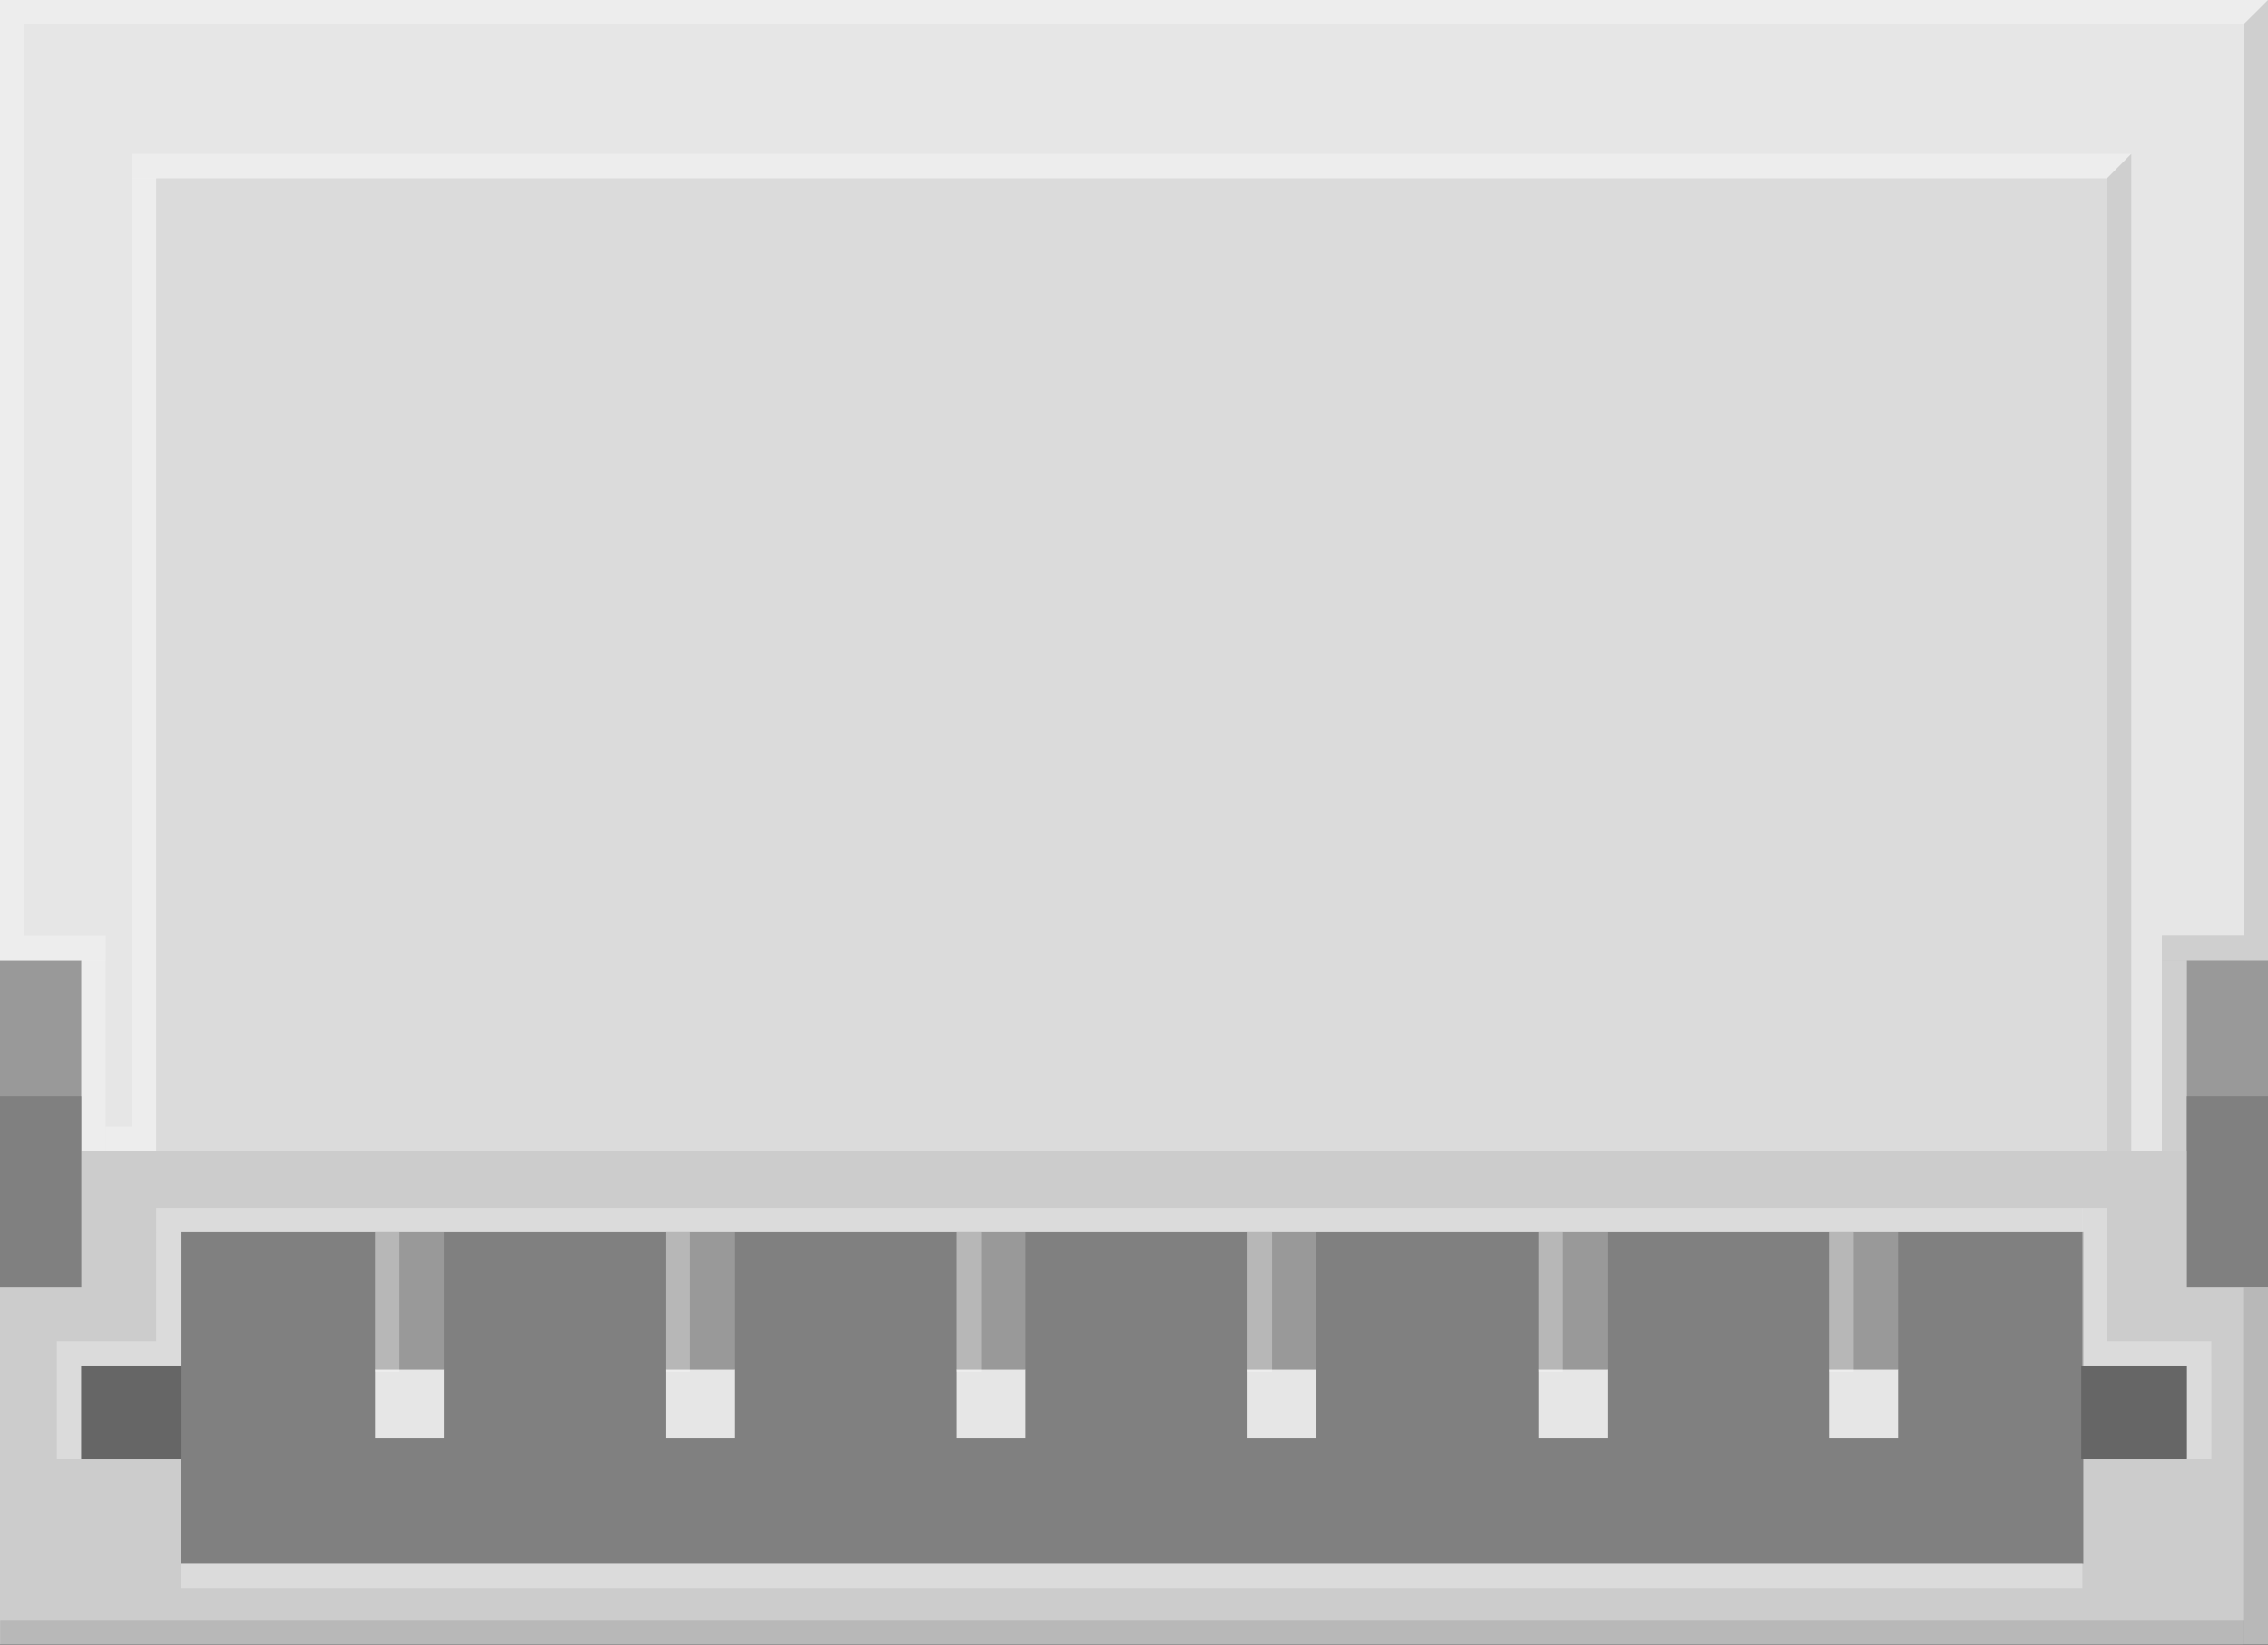 <?xml version="1.0" encoding="utf-8"?>
<!-- Generator: Adobe Illustrator 15.1.0, SVG Export Plug-In . SVG Version: 6.00 Build 0)  -->
<!DOCTYPE svg PUBLIC "-//W3C//DTD SVG 1.1//EN" "http://www.w3.org/Graphics/SVG/1.1/DTD/svg11.dtd">
<svg version="1.1" id="Ebene_1" xmlns:svg="http://www.w3.org/2000/svg"
	 xmlns="http://www.w3.org/2000/svg" xmlns:xlink="http://www.w3.org/1999/xlink" x="0px" y="0px" width="23.742px"
	 height="17.218px" viewBox="0 0 23.742 17.218" enable-background="new 0 0 23.742 17.218" xml:space="preserve">
<rect x="0" y="0" width="23.742" height="17.218" fill="#333333" stroke="none"/>
<g>
	<g>
		<g>
			<g>
				<g id="silkscreen">
					<rect y="0" fill="#E6E6E6" width="23.742" height="12.047"/>
				</g>
				<g id="silkscreen_1_">
					<rect x="0.255" y="12.047" fill="#808080" width="22.804" height="4.318"/>
				</g>
				<path fill="#CCCCCC" d="M23.74,12.047H0v5.168h23.742v-5.168H23.74z M1.899,16.366v-1.097H0.851v-0.977H1.9v-1.397h19.909v1.397
					h1.084v0.977h-1.084v1.097H1.899z"/>
				<g>
					<g>
						<rect x="19.148" y="14.333" fill="#E6E6E6" width="0.722" height="0.72"/>
						<rect x="19.148" y="12.897" fill="#999999" width="0.722" height="1.437"/>
					</g>
					<g>
						<rect x="16.104" y="14.333" fill="#E6E6E6" width="0.723" height="0.72"/>
						<rect x="16.104" y="12.897" fill="#999999" width="0.723" height="1.437"/>
					</g>
					<g>
						<rect x="13.059" y="14.333" fill="#E6E6E6" width="0.721" height="0.72"/>
						<rect x="13.059" y="12.897" fill="#999999" width="0.721" height="1.437"/>
					</g>
					<g>
						<rect x="10.015" y="14.333" fill="#E6E6E6" width="0.72" height="0.72"/>
						<rect x="10.015" y="12.897" fill="#999999" width="0.72" height="1.437"/>
					</g>
					<g>
						<rect x="6.97" y="14.333" fill="#E6E6E6" width="0.72" height="0.72"/>
						<rect x="6.97" y="12.897" fill="#999999" width="0.72" height="1.437"/>
					</g>
					<g>
						<rect x="3.925" y="14.333" fill="#E6E6E6" width="0.72" height="0.72"/>
						<rect x="3.925" y="12.897" fill="#999999" width="0.72" height="1.437"/>
					</g>
				</g>
			</g>
		</g>
		<g>
			<rect y="10.052" fill="#999999" width="0.851" height="1.994"/>
			<rect y="11.474" fill="#808080" width="0.851" height="1.994"/>
		</g>
		<g>
			<rect x="22.893" y="10.052" fill="#999999" width="0.85" height="1.994"/>
			<rect x="22.893" y="11.474" fill="#808080" width="0.85" height="1.994"/>
		</g>
		<rect y="0" opacity="0.3" fill="#FFFFFF" enable-background="new    " width="0.255" height="10.053"/>
		<rect x="0.851" y="10.052" opacity="0.3" fill="#FFFFFF" enable-background="new    " width="0.255" height="1.994"/>
		<rect x="1.38" y="1.866" opacity="0.3" fill="#FFFFFF" enable-background="new    " width="0.255" height="10.182"/>
		<rect x="0.595" y="14.294" opacity="0.3" fill="#FFFFFF" enable-background="new    " width="0.255" height="0.977"/>
		<rect x="22.893" y="14.294" opacity="0.3" fill="#FFFFFF" enable-background="new    " width="0.256" height="0.977"/>
		<rect x="1.635" y="12.897" opacity="0.3" fill="#FFFFFF" enable-background="new    " width="0.255" height="1.396"/>
		<rect x="21.797" y="12.641" opacity="0.3" fill="#FFFFFF" enable-background="new    " width="0.258" height="1.652"/>
		<rect x="0.256" y="9.797" opacity="0.3" fill="#FFFFFF" enable-background="new    " width="0.851" height="0.256"/>
		<rect x="1.107" y="11.791" opacity="0.3" fill="#FFFFFF" enable-background="new    " width="0.273" height="0.256"/>
		<rect x="0.595" y="14.039" opacity="0.3" fill="#FFFFFF" enable-background="new    " width="1.04" height="0.256"/>
		<rect x="22.055" y="14.039" opacity="0.3" fill="#FFFFFF" enable-background="new    " width="1.094" height="0.256"/>
		<rect x="1.891" y="16.366" opacity="0.3" fill="#FFFFFF" enable-background="new    " width="19.908" height="0.256"/>
		<rect x="1.635" y="12.641" opacity="0.3" fill="#FFFFFF" enable-background="new    " width="20.164" height="0.256"/>
		<polygon opacity="0.3" fill="#FFFFFF" enable-background="new    " points="23.742,0 23.486,0.255 0.256,0.255 0.256,0 		"/>
		<polygon opacity="0.3" fill="#FFFFFF" enable-background="new    " points="22.313,1.61 22.057,1.867 1.38,1.867 1.38,1.61 		"/>
		<polygon opacity="0.1" enable-background="new    " points="23.742,10.052 23.486,10.052 23.486,0.255 23.742,0 		"/>
		<polygon opacity="0.1" enable-background="new    " points="22.311,12.047 22.055,12.047 22.055,1.867 22.311,1.61 		"/>
		<rect x="22.631" y="10.052" opacity="0.1" enable-background="new    " width="0.262" height="1.994"/>
		<rect x="22.631" y="9.794" opacity="0.1" enable-background="new    " width="0.855" height="0.259"/>
		<rect x="23.482" y="13.471" opacity="0.1" enable-background="new    " width="0.261" height="3.746"/>
		<rect x="0.002" y="16.955" opacity="0.1" enable-background="new    " width="23.482" height="0.259"/>
		<rect x="1.635" y="1.866" opacity="0.42" fill="#CCCCCC" enable-background="new    " width="20.42" height="10.182"/>
		<rect x="0.851" y="14.294" fill="#666666" width="1.049" height="0.977"/>
		<rect x="21.787" y="14.294" fill="#666666" width="1.104" height="0.977"/>
	</g>
	<g opacity="0.3">
		<g>
			<rect x="19.148" y="12.897" fill="#FFFFFF" width="0.258" height="1.46"/>
		</g>
		<g>
			<rect x="16.104" y="12.897" fill="#FFFFFF" width="0.256" height="1.46"/>
		</g>
		<g>
			<rect x="13.059" y="12.897" fill="#FFFFFF" width="0.256" height="1.46"/>
		</g>
		<g>
			<rect x="10.015" y="12.897" fill="#FFFFFF" width="0.256" height="1.46"/>
		</g>
		<g>
			<rect x="6.97" y="12.897" fill="#FFFFFF" width="0.256" height="1.46"/>
		</g>
		<g>
			<rect x="3.925" y="12.897" fill="#FFFFFF" width="0.255" height="1.46"/>
		</g>
	</g>
</g>
</svg>
